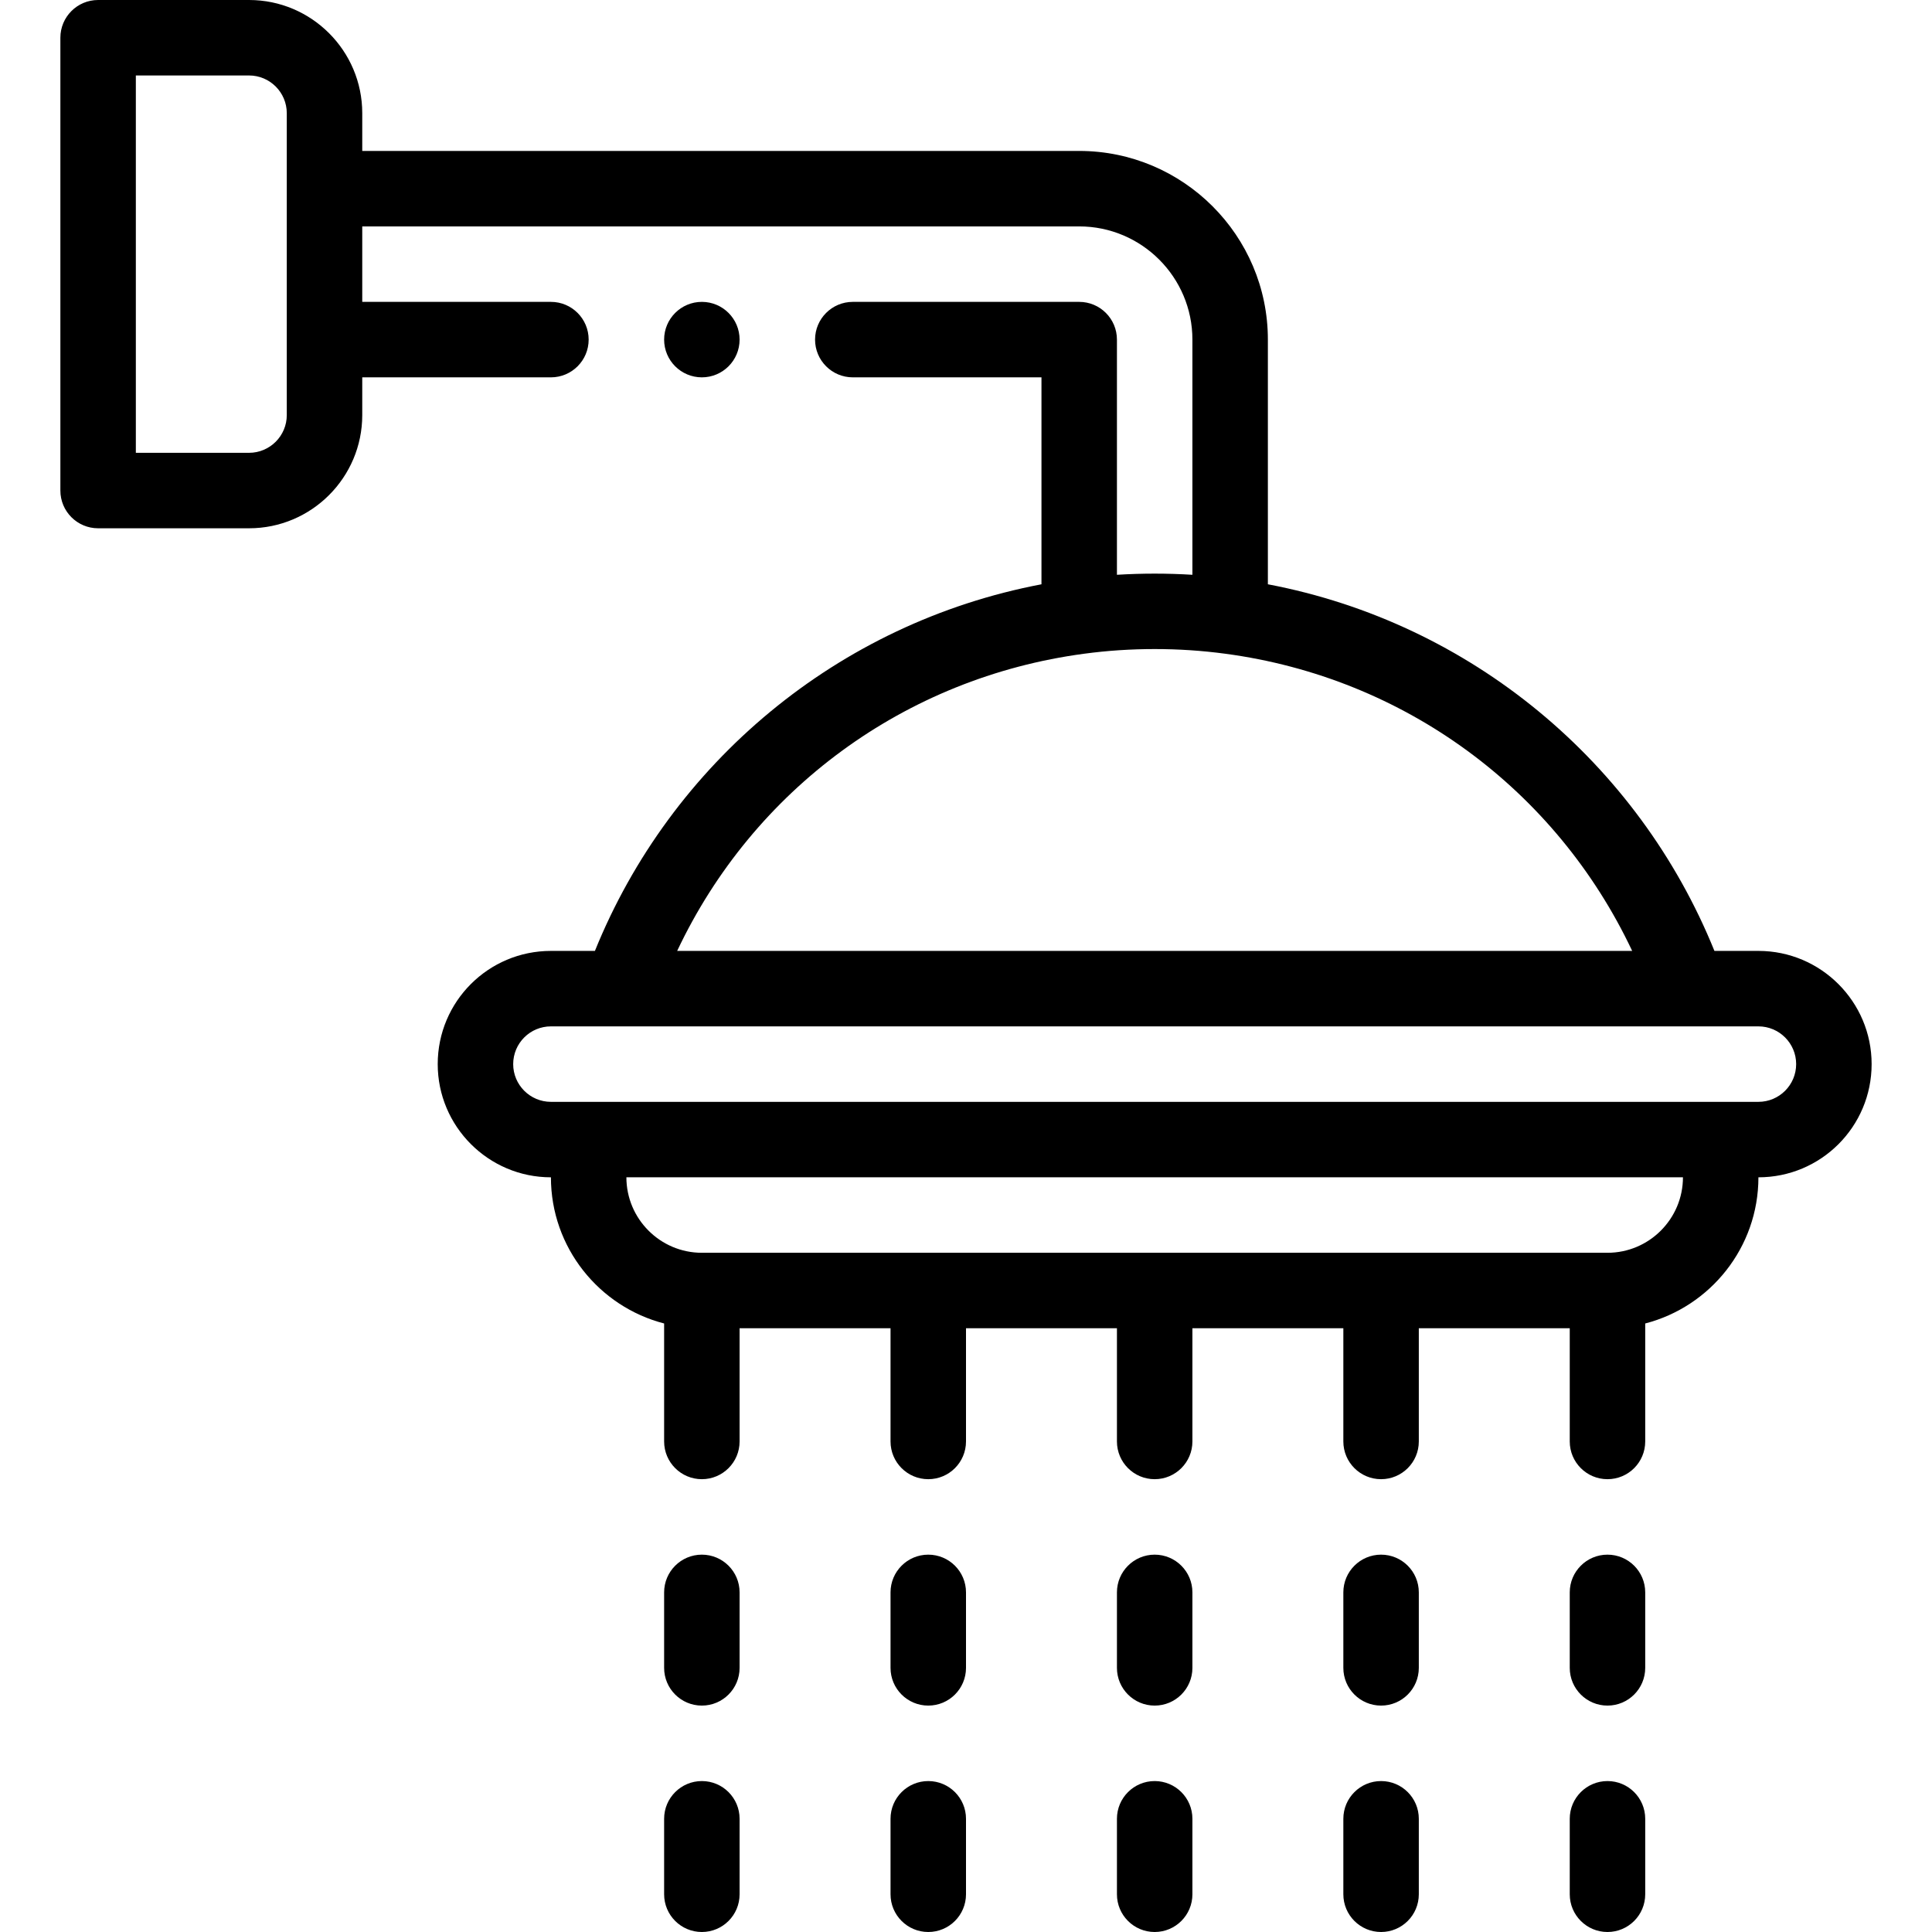 <svg height="512pt" viewBox="-16 0 512 512" width="512pt" xmlns="http://www.w3.org/2000/svg"><path d="m450 252h-11.66c-20.168-49.836-64.469-86.93-118.34-97.16v-64.84c0-27.57-22.43-50-50-50h-190v-10c0-16.543-13.457-30-30-30h-40c-5.523 0-10 4.477-10 10v120c0 5.523 4.477 10 10 10h40c16.543 0 30-13.457 30-30v-10h50c5.523 0 10-4.477 10-10s-4.477-10-10-10h-50v-20h190c16.543 0 30 13.457 30 30v62.324c-6.648-.41-13.359-.41-20 0v-62.324c0-5.523-4.477-10-10-10h-60c-5.523 0-10 4.477-10 10s4.477 10 10 10h50v54.844c-53.984 10.25-98.215 47.426-118.34 97.156h-11.66c-16.574 0-30 13.426-30 30 0 16.543 13.457 30 30 30 0 18.605 12.766 34.281 30 38.734v31.266c0 5.523 4.477 10 10 10s10-4.477 10-10v-30h40v30c0 5.523 4.477 10 10 10s10-4.477 10-10v-30h40v30c0 5.523 4.477 10 10 10s10-4.477 10-10v-30h40v30c0 5.523 4.477 10 10 10s10-4.477 10-10v-30h40v30c0 5.523 4.477 10 10 10s10-4.477 10-10v-31.266c17.234-4.453 30-20.129 30-38.734 16.574 0 30-13.426 30-30 0-16.543-13.457-30-30-30zm-390-142c0 5.516-4.484 10-10 10h-30v-100h30c5.516 0 10 4.484 10 10zm211.332 63.242c12.242-1.648 25.082-1.648 37.348 0 47.508 6.328 87.695 36.02 107.863 78.758h-253.086c20.168-42.738 60.355-72.43 107.875-78.758zm138.668 158.758h-240c-11.027 0-20-8.98-20-20.012h280c0 11.031-8.973 20.012-20 20.012zm40-40h-320c-5.516 0-10-4.484-10-10 0-5.52 4.48-10 10-10h320c5.516 0 10 4.484 10 10 0 5.52-4.48 10-10 10zm0 0"/><path d="m170 412c-5.523 0-10 4.477-10 10v20c0 5.523 4.477 10 10 10s10-4.477 10-10v-20c0-5.523-4.477-10-10-10zm0 0"/><path d="m230 412c-5.523 0-10 4.477-10 10v20c0 5.523 4.477 10 10 10s10-4.477 10-10v-20c0-5.523-4.477-10-10-10zm0 0"/><path d="m290 412c-5.523 0-10 4.477-10 10v20c0 5.523 4.477 10 10 10s10-4.477 10-10v-20c0-5.523-4.477-10-10-10zm0 0"/><path d="m350 412c-5.523 0-10 4.477-10 10v20c0 5.523 4.477 10 10 10s10-4.477 10-10v-20c0-5.523-4.477-10-10-10zm0 0"/><path d="m410 412c-5.523 0-10 4.477-10 10v20c0 5.523 4.477 10 10 10s10-4.477 10-10v-20c0-5.523-4.477-10-10-10zm0 0"/><path d="m170 472c-5.523 0-10 4.477-10 10v20c0 5.523 4.477 10 10 10s10-4.477 10-10v-20c0-5.523-4.477-10-10-10zm0 0"/><path d="m230 472c-5.523 0-10 4.477-10 10v20c0 5.523 4.477 10 10 10s10-4.477 10-10v-20c0-5.523-4.477-10-10-10zm0 0"/><path d="m290 472c-5.523 0-10 4.477-10 10v20c0 5.523 4.477 10 10 10s10-4.477 10-10v-20c0-5.523-4.477-10-10-10zm0 0"/><path d="m350 472c-5.523 0-10 4.477-10 10v20c0 5.523 4.477 10 10 10s10-4.477 10-10v-20c0-5.523-4.477-10-10-10zm0 0"/><path d="m410 472c-5.523 0-10 4.477-10 10v20c0 5.523 4.477 10 10 10s10-4.477 10-10v-20c0-5.523-4.477-10-10-10zm0 0"/><path d="m180 90c0 5.523-4.477 10-10 10s-10-4.477-10-10 4.477-10 10-10 10 4.477 10 10zm0 0"/></svg>